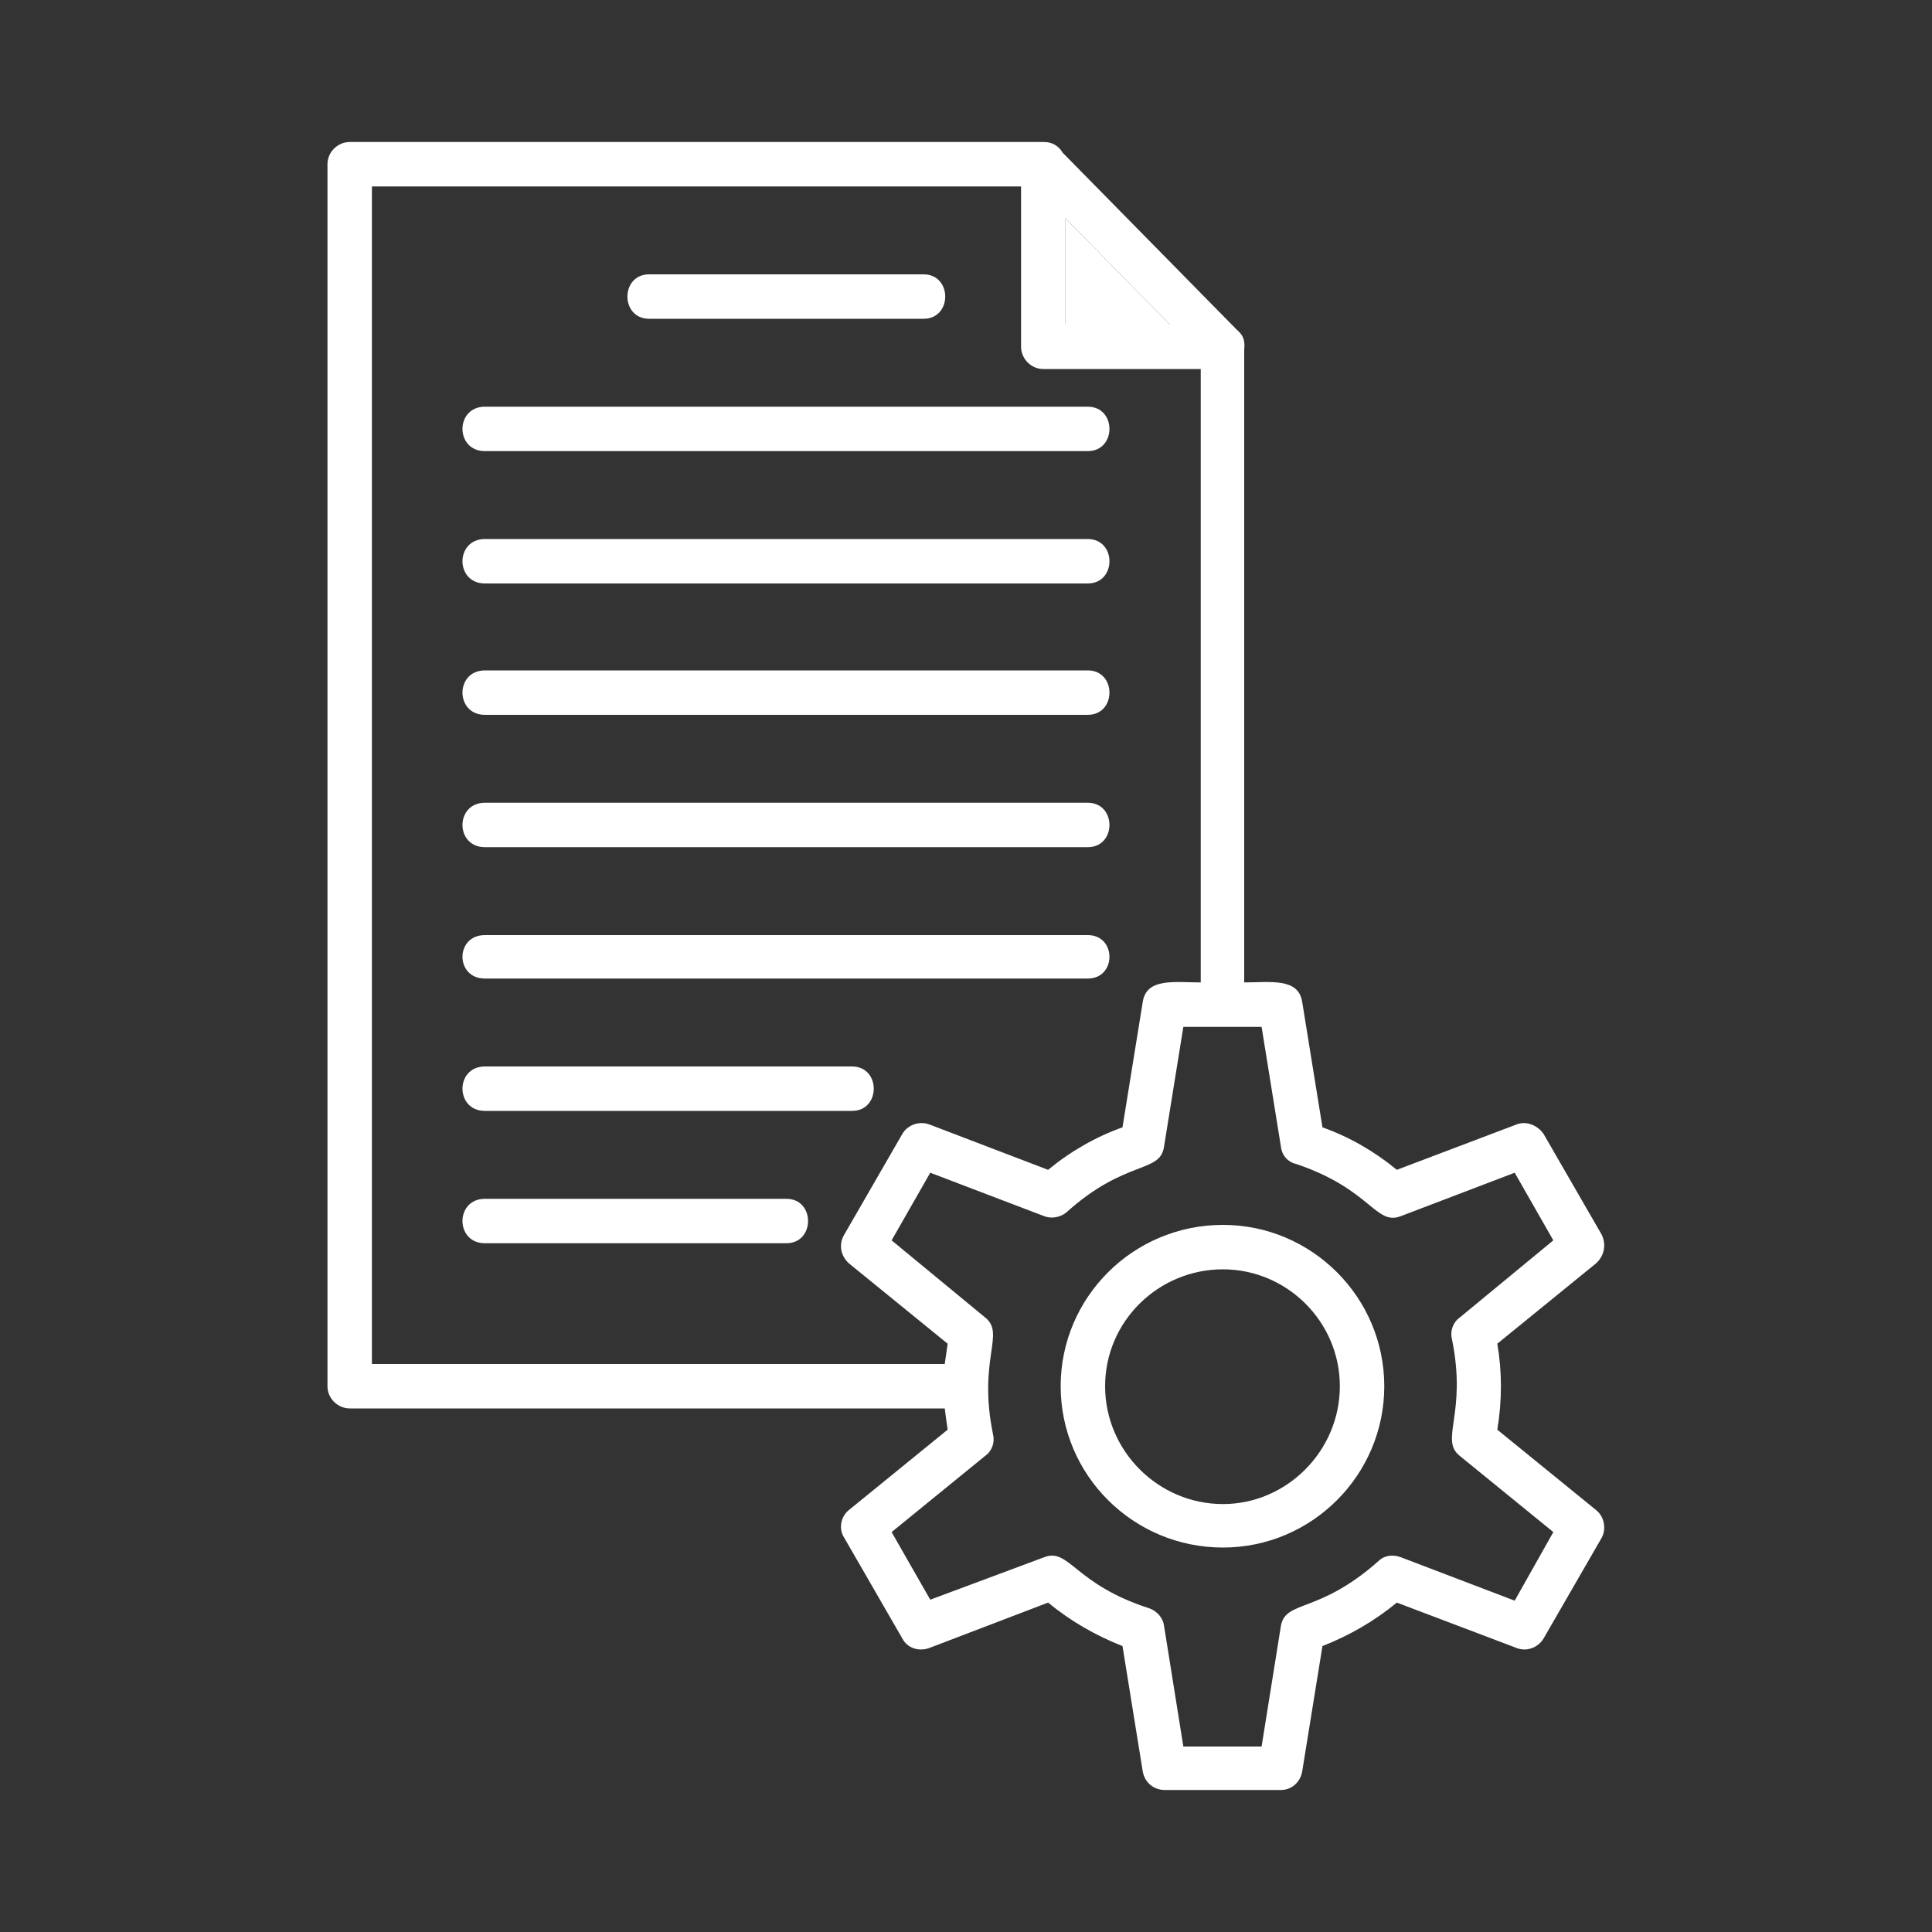 <svg xmlns="http://www.w3.org/2000/svg" xml:space="preserve" width="2in" height="2in" version="1.1" style="shape-rendering:geometricPrecision; text-rendering:geometricPrecision; image-rendering:optimizeQuality; fill-rule:evenodd; clip-rule:evenodd" viewBox="0 0 2000 2000" xmlns:xlink="http://www.w3.org/1999/xlink">
 <rect x="0" y="0" width="2000" height="2000" fill="#333333" stroke="none"/>
 <defs>
  <style type="text/css">
   
    .fil0 {fill:#666666}
    .fil1 {fill:#E6F7DB}
   
  </style>
 </defs>
 <g id="Layer_x0020_1">
  <path class="fil0" d="M1326 1853l-120 0c-12,0 -21,-8 -23,-19l-21 -130c-28,-11 -54,-26 -77,-45l-123 47c-11,4 -23,0 -28,-10l-60 -104c-6,-9 -4,-22 5,-29l102 -83c-1,-7 -2,-14 -3,-22l-616 0c-12,0 -23,-10 -23,-23l0 -1265c0,-13 11,-23 23,-23l719 0c8,0 15,4 19,11l180 183c7,6 9,11 8,21l0 655c27,0 56,-5 60,20l21 130c28,10 54,25 77,44l124 -47c10,-4 22,1 28,10l60 104c5,10 3,22 -6,30l-102 83c5,29 5,59 0,89l102 83c9,7 11,20 6,29l-60 104c-6,10 -18,14 -28,10l-124 -47c-23,19 -49,34 -77,45l-21 130c-2,11 -11,19 -22,19zm-348 -441c1,-7 2,-14 3,-21l-102 -83c-9,-8 -11,-20 -5,-30l60 -104c5,-9 17,-14 28,-10l123 47c23,-19 49,-34 77,-44l21 -130c4,-25 33,-20 60,-20l0 -635 -163 0c-13,0 -23,-11 -23,-23l0 -166 -672 0 0 1219 593 0zm288 -349l-41 0 -20 124c-4,28 -40,13 -101,68 -6,5 -15,7 -23,4l-118 -45 -40 70 97 80c21,17 -8,43 8,121 2,8 -1,17 -8,22l-97 79 40 70 118 -44c26,-10 31,28 109,53 8,3 14,10 15,18l20 125 81 0 20 -125c5,-27 39,-12 101,-67 6,-6 15,-7 23,-4l118 45 40 -71 -97 -79c-21,-17 8,-43 -8,-121 -2,-8 1,-17 8,-22l97 -80 -40 -70 -118 45c-26,10 -31,-28 -108,-54 -9,-2 -15,-9 -16,-18l-20 -124 -40 0zm-310 -733l-284 0c-30,0 -30,-46 0,-46l284 0c30,0 30,46 0,46zm170 137l-624 0c-31,0 -31,-46 0,-46l624 0c30,0 30,46 0,46zm0 137l-624 0c-31,0 -31,-46 0,-46l624 0c30,0 30,46 0,46zm0 136l-624 0c-31,0 -31,-46 0,-46l624 0c30,0 30,46 0,46zm0 137l-624 0c-31,0 -31,-46 0,-46l624 0c30,0 30,46 0,46zm0 136l-624 0c-31,0 -31,-45 0,-45l624 0c30,0 30,45 0,45zm-244 137l-380 0c-31,0 -31,-46 0,-46l380 0c30,0 30,46 0,46zm-68 137l-312 0c-31,0 -31,-46 0,-46l312 0c30,0 30,46 0,46zm452 315c-93,0 -168,-75 -168,-167 0,-92 75,-167 168,-167 92,0 167,75 167,167 0,92 -75,167 -167,167zm0 -288c-67,0 -122,54 -122,121 0,67 55,122 122,122 66,0 121,-55 121,-122 0,-67 -55,-121 -121,-121zm-55 -978l-108 -110 0 110 108 0z" id="id_103" style="fill: rgb(255, 255, 255);"></path>
  <polygon class="fil1" points="1103,336 1211,336 1103,226 " id="id_104" style="fill: rgb(255, 255, 255);"></polygon>
 </g>
</svg>